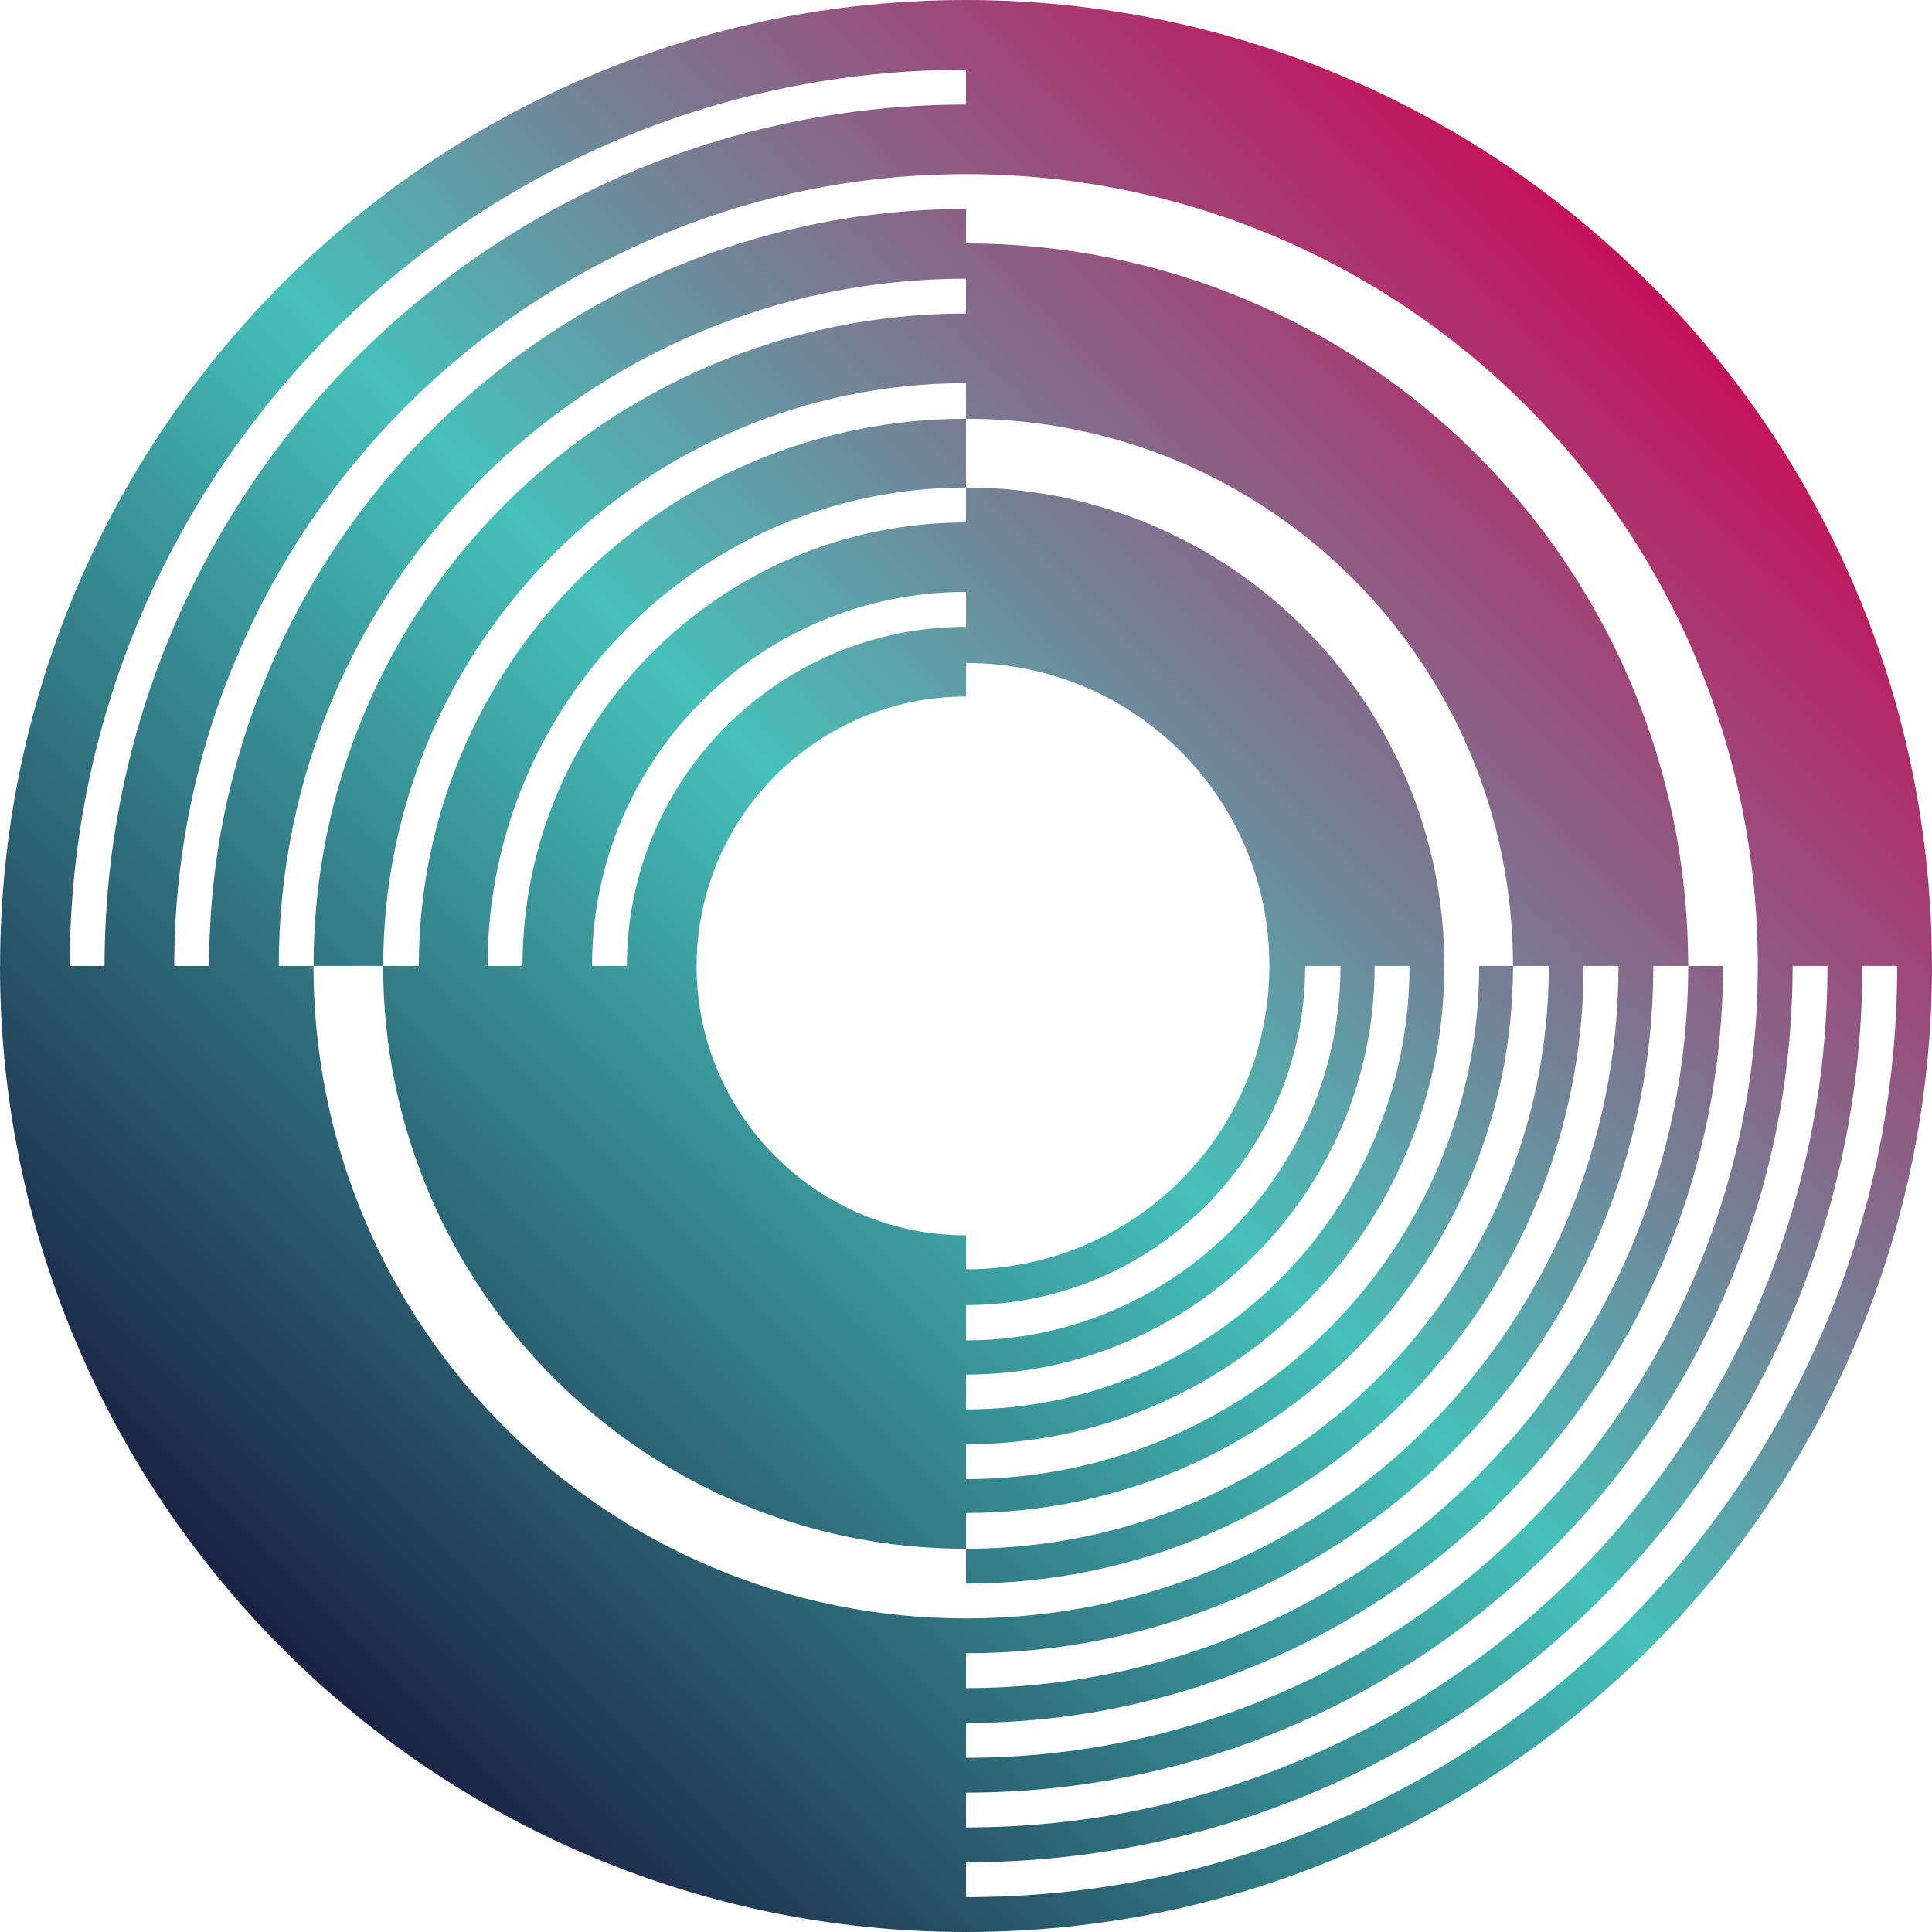 <?xml version="1.0" encoding="UTF-8" standalone="no"?>
<svg
  width="250"
  height="250"
  version="1.1"
  id="svg1"
  viewBox="0 0 250 250"
  xmlns="http://www.w3.org/2000/svg"
  xmlns:svg="http://www.w3.org/2000/svg"
>
  <defs>
    <linearGradient
      x1="25.318"
      y1="25.313"
      x2="147.543"
      y2="147.539"
      spreadMethod="pad"
      id="linearGradient56"
      gradientTransform="matrix(1.446,0,0,-1.446,0,249.997)"
      gradientUnits="userSpaceOnUse"
    >
      <stop stop-color="#1a2243" offset="0" />
      <stop stop-color="#46c1b9" offset="0.5" />
      <stop stop-color="#c5115b" offset="1" />
    </linearGradient>
  </defs>
  <path
    fill="url(#linearGradient56)"
    style="fill:url(#linearGradient56);"
    d="m 125.001,245.49 v -4.508 c 64.059,0 115.989,-51.931 115.989,-115.991 h 4.508 c 0,66.552 -53.947,120.499 -120.497,120.499 z M 40.569,124.991 h -4.498 c 0,-49.117 39.813,-88.93 88.929,-88.93 v 4.508 c -46.626,0 -84.426,37.796 -84.426,84.421 h 9.004 c 0,41.655 33.767,75.421 75.421,75.421 v 4.51 c 44.144,0 79.922,-35.786 79.922,-79.931 h 4.509 c 0,46.631 -37.801,84.433 -84.432,84.433 -46.626,0 -84.432,-37.802 -84.432,-84.433 z m 84.432,70.783 c 39.094,0 70.782,-31.688 70.782,-70.783 h -4.384 c 0,36.671 -29.728,66.405 -66.398,66.405 v -4.508 c 34.184,0 61.896,-27.711 61.896,-61.897 0,-34.135 -27.763,-61.908 -61.896,-61.908 v 4.52 c -31.693,0 -57.388,25.695 -57.388,57.389 h -4.52 c 0,-34.192 27.716,-61.908 61.907,-61.908 v -8.898 c -39.106,0 -70.805,31.7 -70.805,70.806 h -4.605 c 0,-41.649 33.767,-75.411 75.41,-75.411 v 4.605 c 39.174,0 70.782,31.638 70.782,70.806 h 4.632 c 0,41.655 -33.762,75.415 -75.414,75.415 z m 52.878,-70.783 h 4.508 c 0,31.694 -25.693,57.389 -57.386,57.389 v -4.51 c 29.207,0 52.878,-23.677 52.878,-52.879 z m -52.878,48.457 v -4.564 c 24.241,0 43.89,-19.649 43.89,-43.892 h 4.566 c 0,26.762 -21.694,48.457 -48.456,48.457 z M 81.121,124.991 h -4.514 c 0,-26.727 21.665,-48.394 48.393,-48.394 v 4.514 c -24.231,0 -43.88,19.649 -43.88,43.88 z m 9.022,0 c 0,-19.249 15.61,-34.858 34.858,-34.858 v -4.345 c 21.739,0 39.257,17.464 39.257,39.203 0,21.683 -17.575,39.258 -39.257,39.258 v -4.395 c -19.254,0 -34.864,-15.61 -34.864,-34.863 z m -67.596,0 c 0,-56.586 45.874,-102.455 102.453,-102.455 56.675,0 102.458,45.778 102.458,102.455 0,56.592 -45.867,102.467 -102.458,102.467 v -4.51 c 54.099,0 97.956,-43.857 97.956,-97.957 h -4.508 c 0,51.609 -41.835,93.449 -93.448,93.449 v -4.508 c 49.122,0 88.94,-39.818 88.94,-88.941 h 4.508 c 0,-51.693 -41.749,-93.49 -93.448,-93.49 v -4.457 c -54.095,0 -97.945,43.853 -97.945,97.947 z m -13.52,0 C 9.028,60.942 60.953,9.016 125.001,9.016 V 13.526 c -61.563,0 -111.471,49.903 -111.471,111.466 z m 227.448,0 c 0,61.569 -49.908,111.477 -111.475,111.477 v -4.502 c 59.076,0 106.967,-47.897 106.967,-106.975 z m 13.514,0 C 249.99,55.96 194.031,1.6469403e-7 125.001,1.6469403e-7 55.969,1.6469403e-7 0.012,55.96 0.012,124.991 H 0 c 0,69.037 55.963,125.009 125.001,125.009 69.036,0 124.999,-55.971 124.999,-125.009 h -0.01"
  />
</svg>
